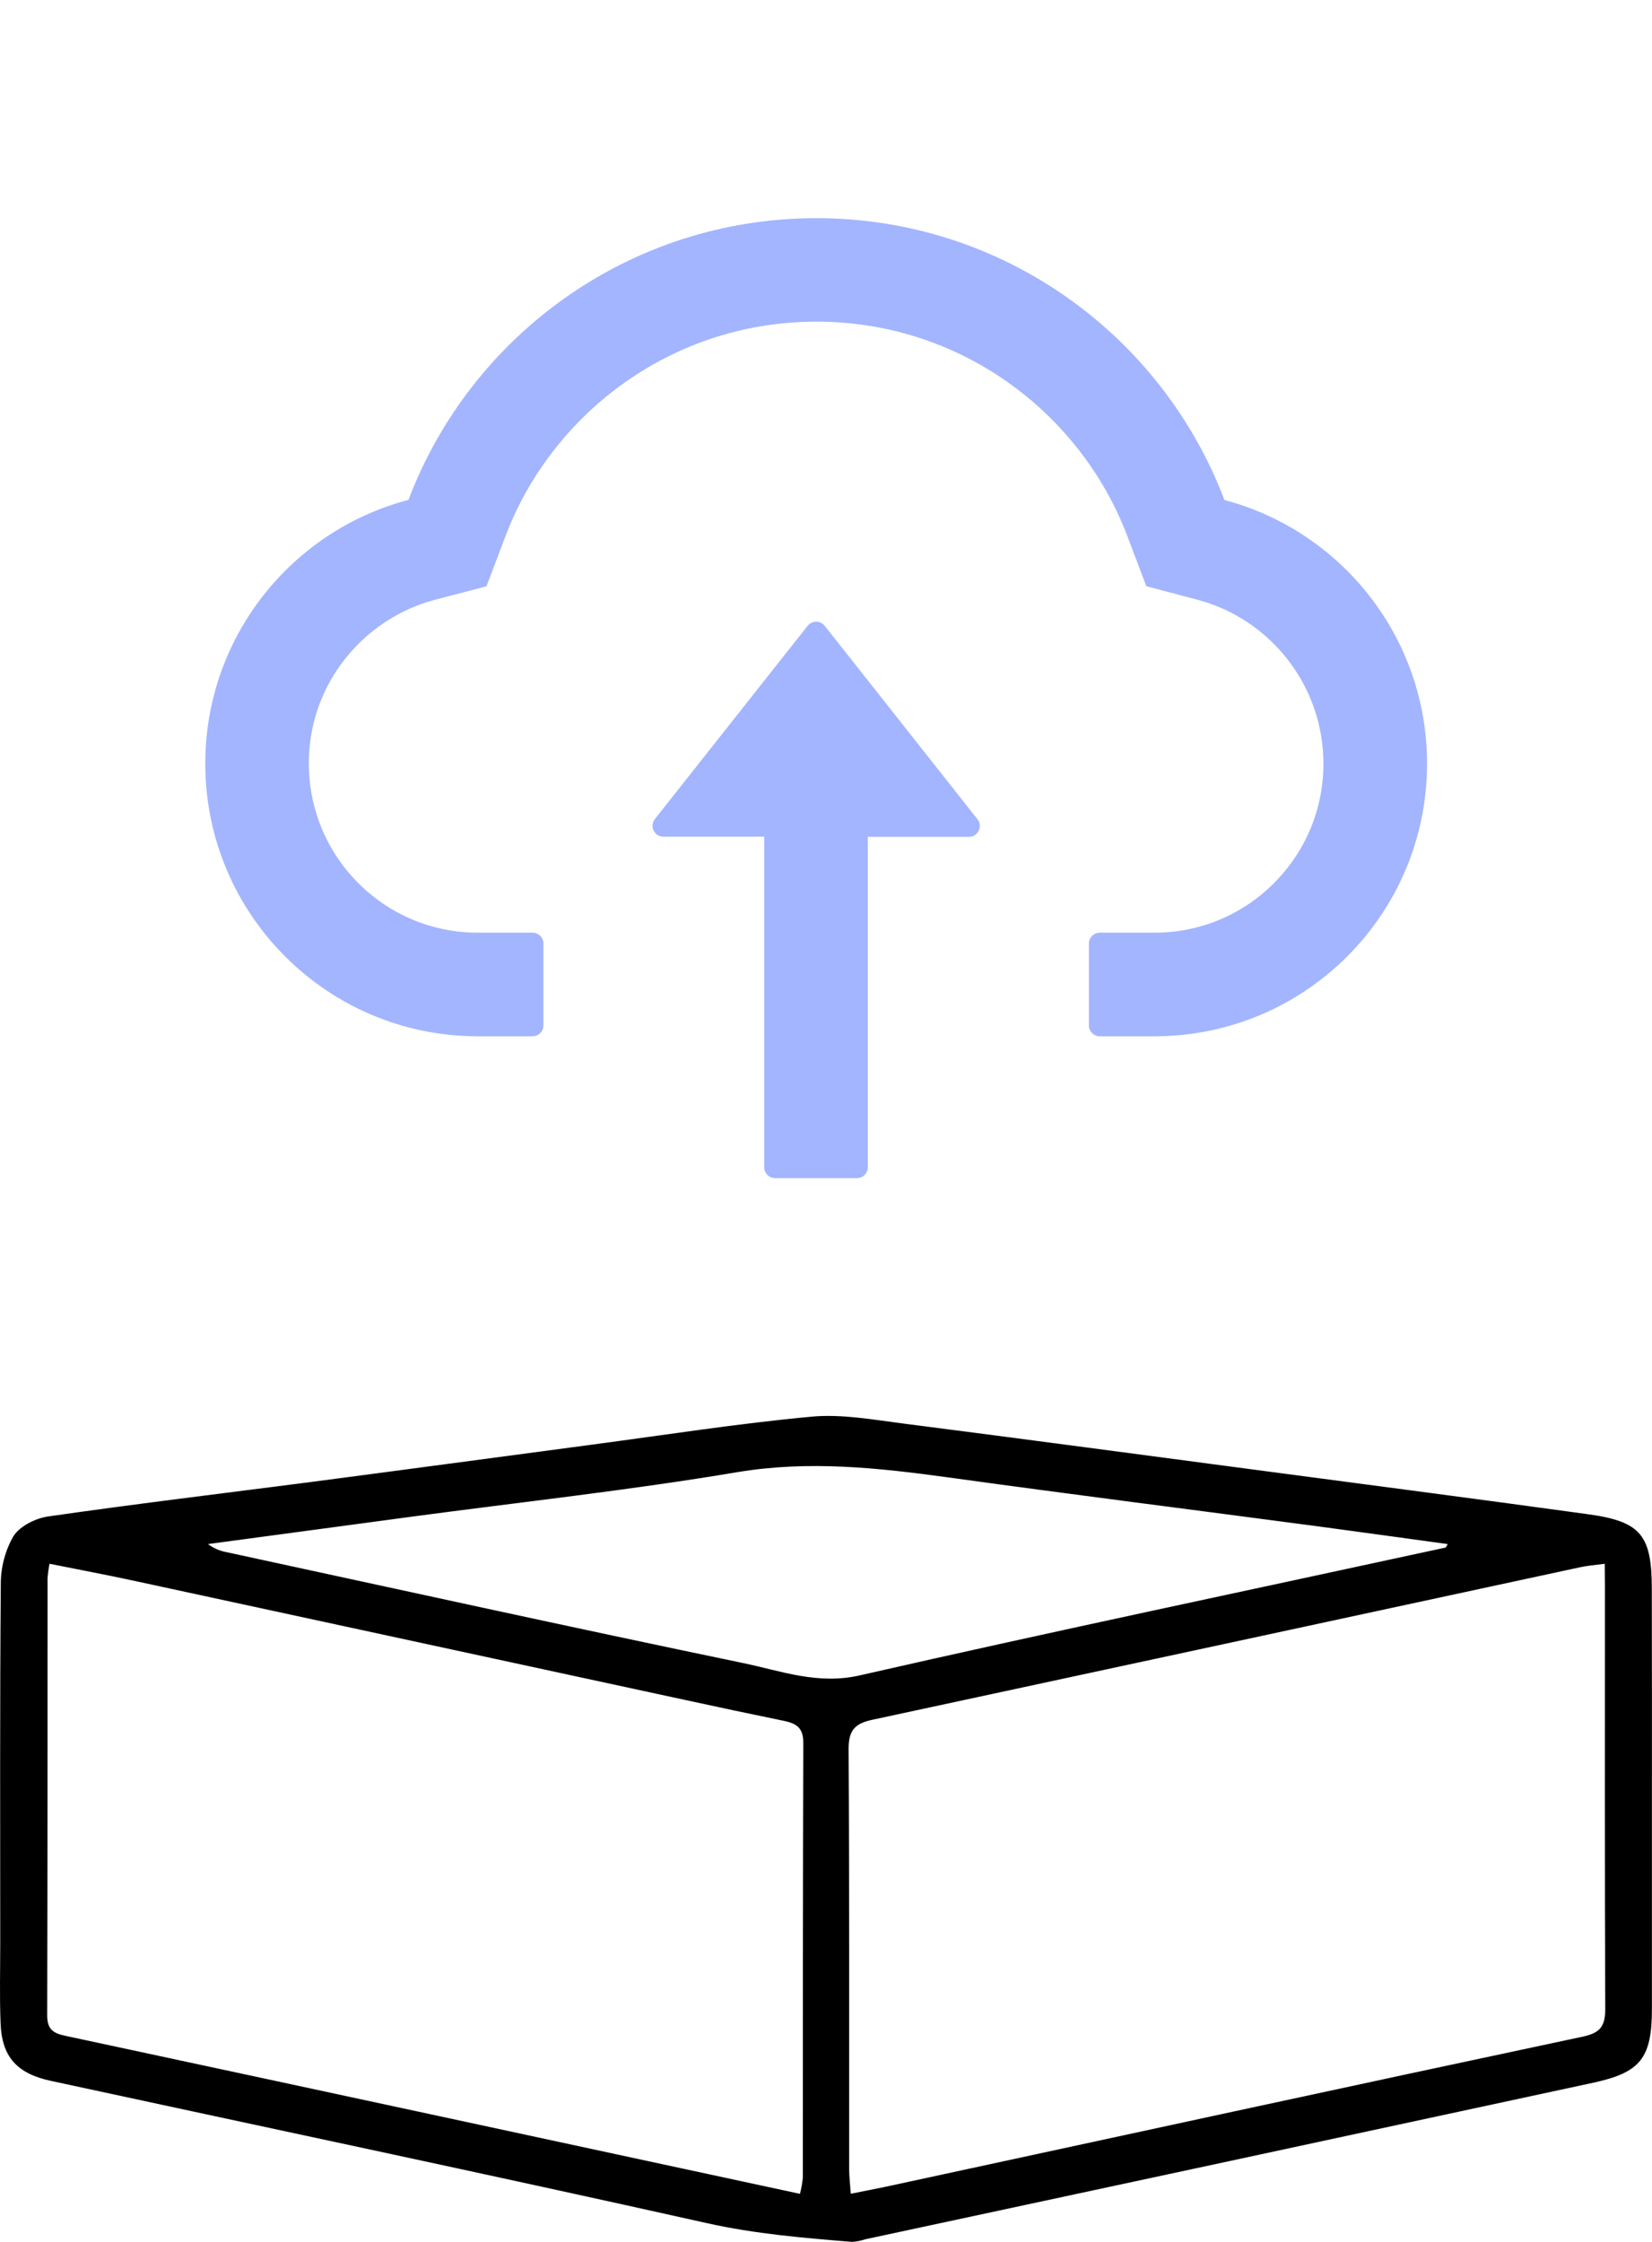 <svg width="84" height="114" viewBox="0 0 84 114" fill="none" xmlns="http://www.w3.org/2000/svg">
<path d="M83.996 91.459C83.996 95.013 83.996 98.569 83.996 102.125C83.996 104.654 83.426 105.385 81.007 105.907C68.668 108.57 56.328 111.224 43.986 113.869C43.772 113.942 43.548 113.985 43.322 113.998C40.848 113.798 38.394 113.593 35.945 113.046C24.842 110.565 13.713 108.218 2.592 105.813C0.872 105.443 0.083 104.601 0.028 102.842C-0.024 101.506 0.012 100.168 0.012 98.83C0.012 92.751 -0.01 86.672 0.04 80.593C0.032 79.728 0.251 78.877 0.676 78.126C0.998 77.608 1.802 77.206 2.443 77.112C6.776 76.489 11.141 75.962 15.492 75.401C20.368 74.764 25.239 74.104 30.114 73.458C33.827 72.966 37.532 72.384 41.261 72.037C42.812 71.895 44.417 72.194 45.984 72.394C52.175 73.187 58.36 74.017 64.549 74.835C69.949 75.55 75.351 76.254 80.74 76.997C83.433 77.367 83.987 78.052 83.99 80.786C83.997 84.345 83.999 87.903 83.996 91.459ZM81.597 79.517C81.075 79.588 80.706 79.615 80.345 79.694C68.35 82.283 56.355 84.868 44.36 87.449C43.448 87.644 43.142 87.999 43.149 88.962C43.193 96.064 43.17 103.169 43.176 110.271C43.176 110.671 43.227 111.069 43.261 111.552C43.945 111.412 44.502 111.31 45.047 111.193C56.857 108.641 68.665 106.073 80.482 103.562C81.394 103.367 81.623 103.01 81.623 102.139C81.593 94.995 81.606 87.851 81.606 80.705L81.597 79.517ZM40.675 111.556C40.747 111.283 40.796 111.005 40.823 110.724C40.823 103.353 40.823 95.981 40.846 88.608C40.846 87.835 40.467 87.631 39.856 87.504C38.155 87.155 36.457 86.795 34.762 86.426C25.421 84.407 16.082 82.388 6.744 80.367C5.358 80.068 3.962 79.806 2.519 79.517C2.471 79.757 2.437 80.001 2.418 80.246C2.418 87.658 2.418 95.071 2.4 102.484C2.4 103.173 2.687 103.387 3.312 103.518C15.711 106.174 28.112 108.85 40.675 111.556ZM73.513 78.691L73.614 78.516C71.372 78.211 69.13 77.896 66.888 77.597C60.663 76.771 54.437 75.987 48.216 75.125C44.652 74.638 41.133 74.254 37.51 74.856C32.037 75.776 26.495 76.378 20.986 77.116L10.575 78.516C10.859 78.728 11.188 78.87 11.535 78.93C20.285 80.823 29.031 82.747 37.795 84.568C39.728 84.97 41.583 85.683 43.724 85.191C53.635 82.931 63.582 80.848 73.513 78.691Z" fill="black"/>
<path d="M41.937 31.826C41.885 31.76 41.818 31.706 41.743 31.669C41.667 31.632 41.584 31.613 41.5 31.613C41.416 31.613 41.333 31.632 41.257 31.669C41.181 31.706 41.115 31.76 41.063 31.826L33.297 41.651C33.233 41.733 33.194 41.831 33.183 41.934C33.172 42.037 33.19 42.142 33.236 42.235C33.281 42.328 33.352 42.407 33.44 42.462C33.529 42.517 33.63 42.546 33.734 42.545H38.858V59.352C38.858 59.658 39.108 59.907 39.413 59.907H43.573C43.878 59.907 44.128 59.658 44.128 59.352V42.552H49.265C49.73 42.552 49.986 42.019 49.702 41.658L41.937 31.826Z" fill="#A3B5FF"/>
<path d="M62.259 25.425C59.084 17.05 50.992 11.094 41.514 11.094C32.036 11.094 23.944 17.043 20.769 25.419C14.826 26.979 10.438 32.394 10.438 38.828C10.438 46.49 16.643 52.695 24.298 52.695H27.078C27.383 52.695 27.633 52.446 27.633 52.141V47.98C27.633 47.675 27.383 47.426 27.078 47.426H24.298C21.961 47.426 19.763 46.497 18.127 44.812C16.497 43.134 15.631 40.873 15.707 38.53C15.769 36.7 16.393 34.98 17.524 33.531C18.681 32.054 20.304 30.979 22.107 30.501L24.735 29.814L25.698 27.277C26.295 25.696 27.127 24.219 28.174 22.881C29.207 21.555 30.432 20.389 31.807 19.421C34.657 17.417 38.012 16.356 41.514 16.356C45.015 16.356 48.371 17.417 51.221 19.421C52.601 20.392 53.821 21.556 54.854 22.881C55.901 24.219 56.733 25.703 57.329 27.277L58.286 29.808L60.907 30.501C64.665 31.513 67.293 34.931 67.293 38.828C67.293 41.123 66.398 43.286 64.776 44.909C63.98 45.709 63.034 46.344 61.991 46.776C60.949 47.208 59.831 47.429 58.702 47.426H55.922C55.617 47.426 55.367 47.675 55.367 47.98V52.141C55.367 52.446 55.617 52.695 55.922 52.695H58.702C66.357 52.695 72.562 46.49 72.562 38.828C72.562 32.401 68.187 26.992 62.259 25.425Z" fill="#A3B5FF"/>
</svg>
